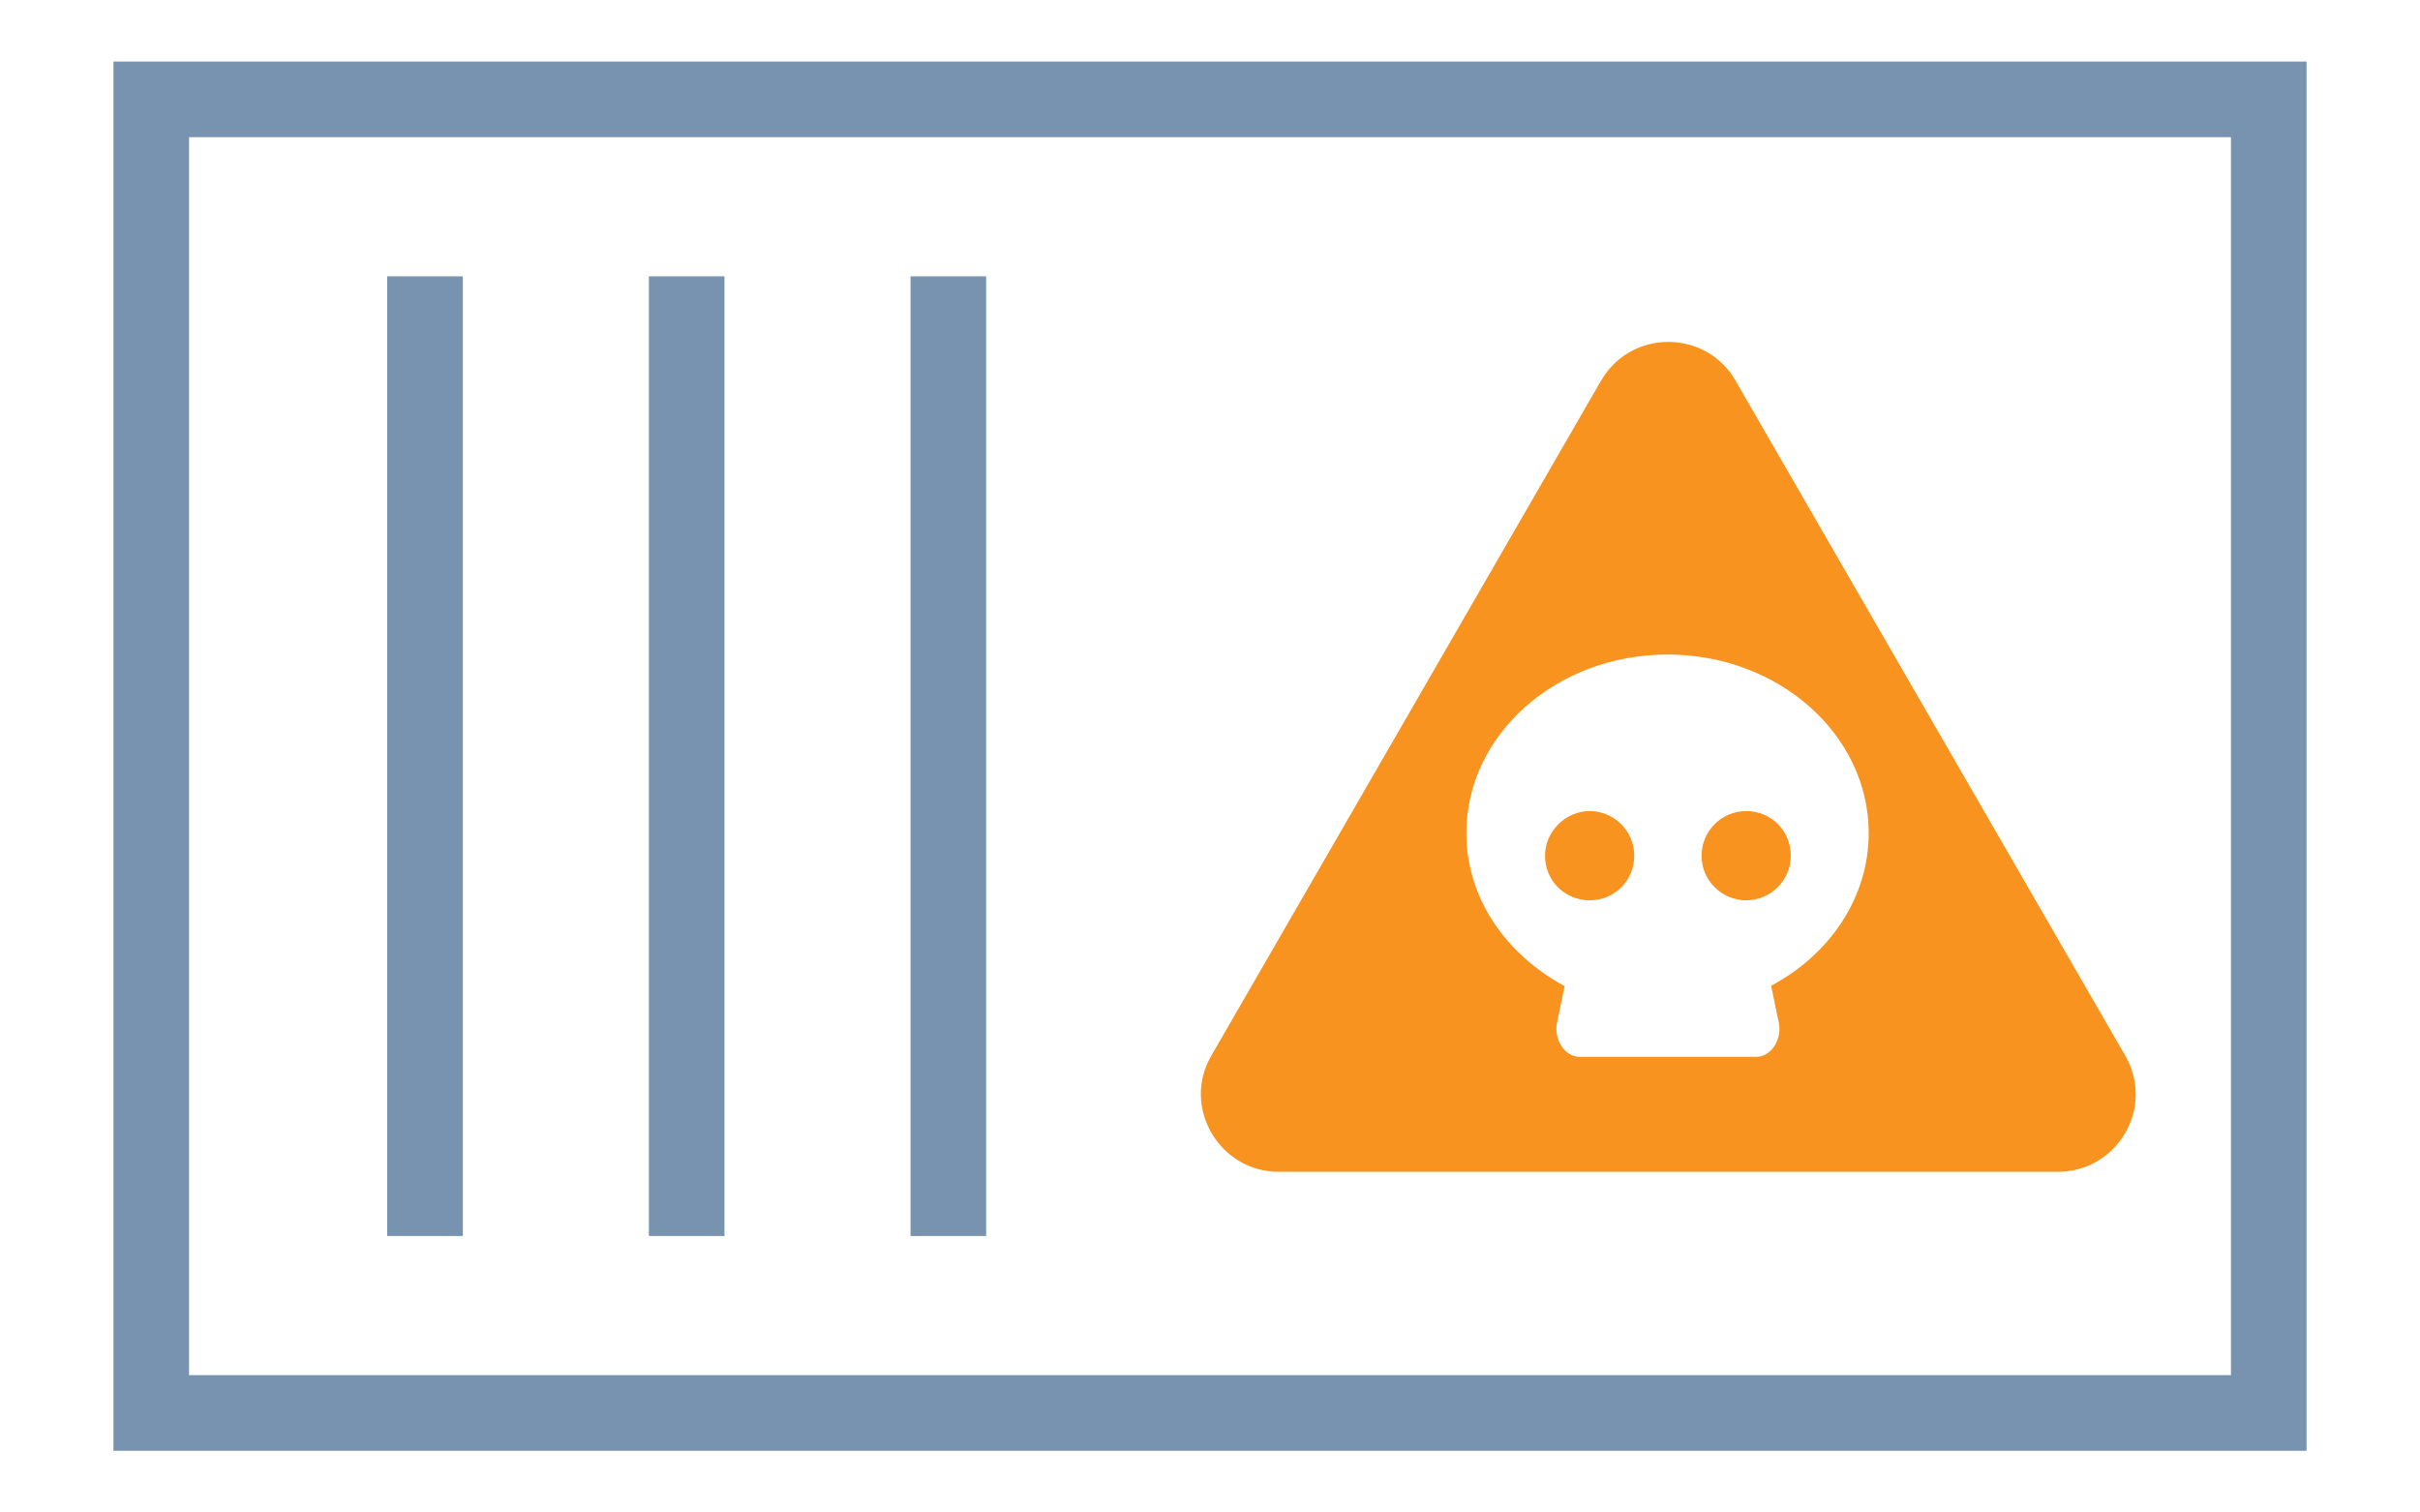 <svg width="32" height="20" viewBox="0 0 32 20" fill="none" xmlns="http://www.w3.org/2000/svg">
<path d="M30 1.314H2V18.684H30V1.314Z" stroke="#7893B0" stroke-miterlimit="10"/>
<path d="M5.62 3.654V16.344" stroke="#7893B0" stroke-miterlimit="10"/>
<path d="M9.08 3.654V16.344" stroke="#7893B0" stroke-miterlimit="10"/>
<path d="M12.54 3.654V16.344" stroke="#7893B0" stroke-miterlimit="10"/>
<path d="M20.69 13.035L20.59 13.515C20.54 13.745 20.69 13.975 20.89 13.975H23.22C23.42 13.975 23.57 13.745 23.52 13.515L23.42 13.035C24.19 12.625 24.71 11.875 24.71 11.015C24.71 9.715 23.52 8.655 22.05 8.655C20.58 8.655 19.39 9.715 19.39 11.015C19.39 11.875 19.91 12.615 20.68 13.035H20.69ZM20.43 11.315C20.43 11.645 20.69 11.905 21.02 11.905C21.35 11.905 21.61 11.645 21.61 11.315C21.61 10.985 21.34 10.725 21.02 10.725C20.7 10.725 20.43 10.995 20.43 11.315ZM22.5 11.315C22.5 11.645 22.77 11.905 23.09 11.905C23.41 11.905 23.68 11.645 23.68 11.315C23.68 10.985 23.42 10.725 23.09 10.725C22.76 10.725 22.5 10.995 22.5 11.315ZM27.2 15.495H16.91C16.12 15.495 15.62 14.635 16.02 13.955L21.17 5.035C21.57 4.345 22.56 4.355 22.95 5.035L28.1 13.955C28.5 14.645 28 15.495 27.21 15.495H27.2Z" fill="#F7931E"/>
</svg>
